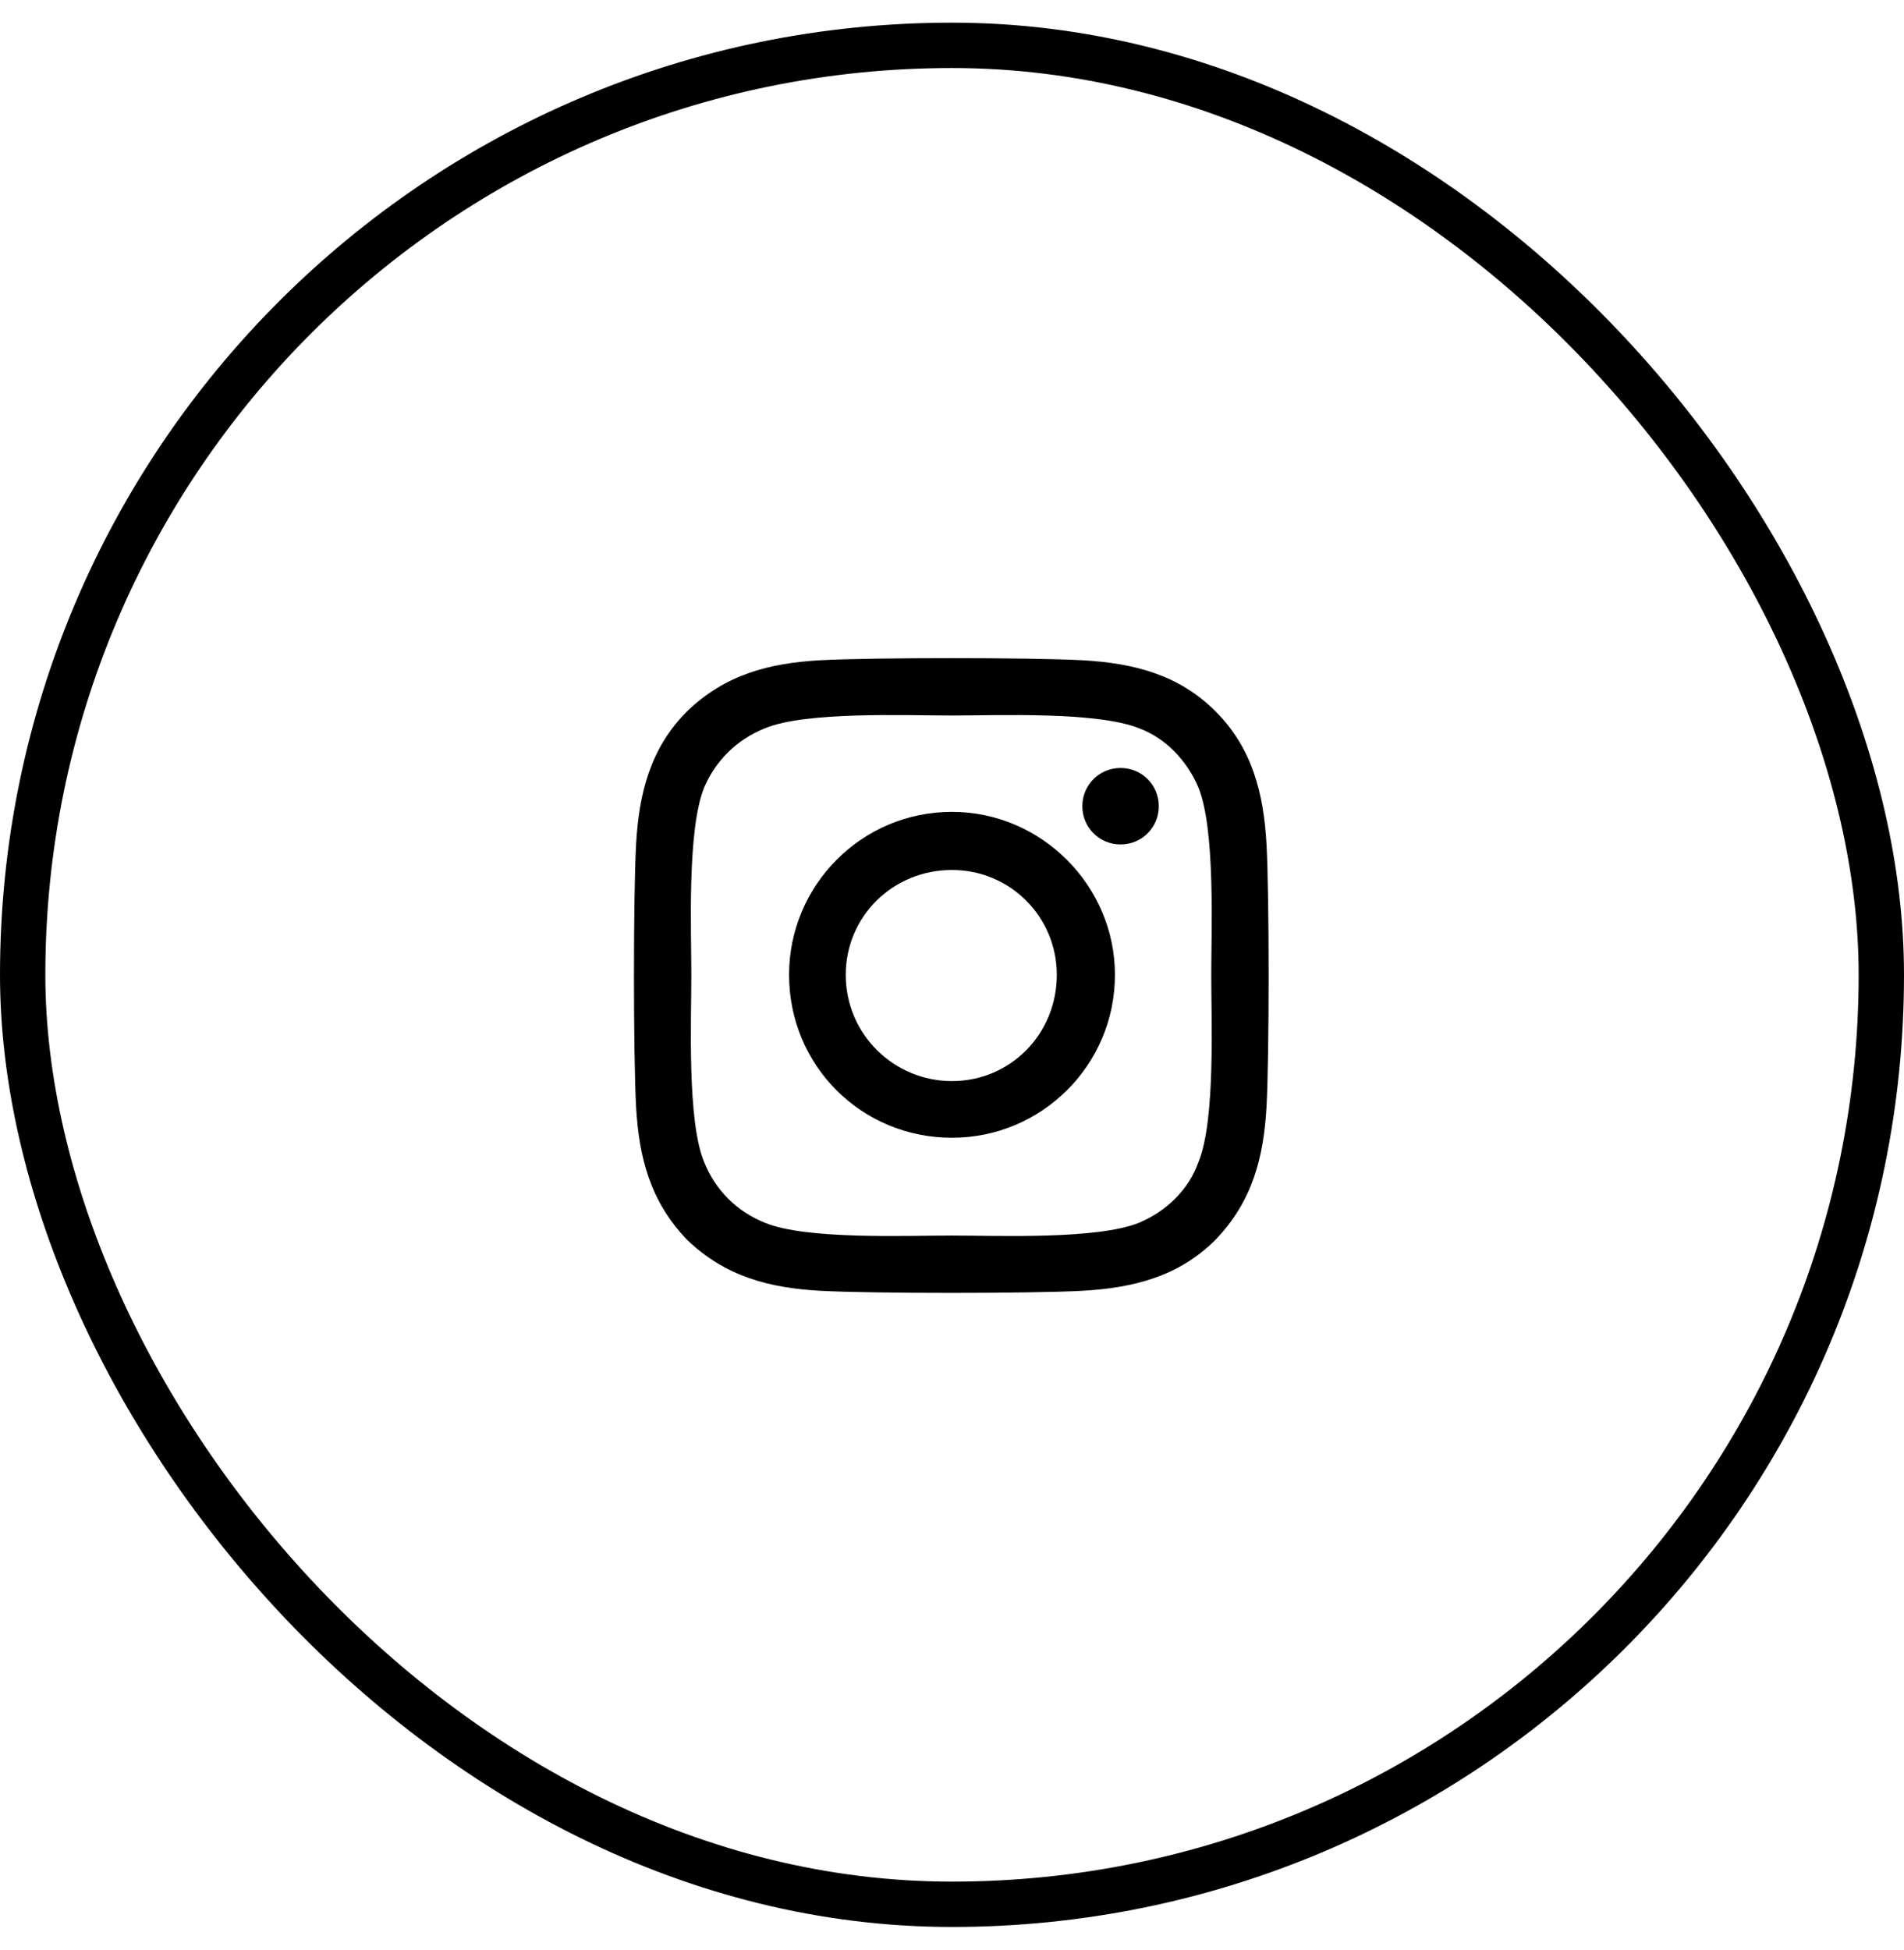 <svg width="42" height="43" viewBox="0 0 42 43" fill="none" xmlns="http://www.w3.org/2000/svg">
<path d="M21 17.906C19 17.906 17.406 19.531 17.406 21.5C17.406 23.5 19 25.094 21 25.094C22.969 25.094 24.594 23.5 24.594 21.5C24.594 19.531 22.969 17.906 21 17.906ZM21 23.844C19.719 23.844 18.656 22.812 18.656 21.5C18.656 20.219 19.688 19.188 21 19.188C22.281 19.188 23.312 20.219 23.312 21.5C23.312 22.812 22.281 23.844 21 23.844ZM25.562 17.781C25.562 17.312 25.188 16.938 24.719 16.938C24.25 16.938 23.875 17.312 23.875 17.781C23.875 18.25 24.25 18.625 24.719 18.625C25.188 18.625 25.562 18.25 25.562 17.781ZM27.938 18.625C27.875 17.5 27.625 16.5 26.812 15.688C26 14.875 25 14.625 23.875 14.562C22.719 14.5 19.25 14.5 18.094 14.562C16.969 14.625 16 14.875 15.156 15.688C14.344 16.5 14.094 17.5 14.031 18.625C13.969 19.781 13.969 23.25 14.031 24.406C14.094 25.531 14.344 26.5 15.156 27.344C16 28.156 16.969 28.406 18.094 28.469C19.25 28.531 22.719 28.531 23.875 28.469C25 28.406 26 28.156 26.812 27.344C27.625 26.5 27.875 25.531 27.938 24.406C28 23.25 28 19.781 27.938 18.625ZM26.438 25.625C26.219 26.25 25.719 26.719 25.125 26.969C24.188 27.344 22 27.25 21 27.25C19.969 27.25 17.781 27.344 16.875 26.969C16.25 26.719 15.781 26.25 15.531 25.625C15.156 24.719 15.25 22.531 15.25 21.5C15.25 20.5 15.156 18.312 15.531 17.375C15.781 16.781 16.25 16.312 16.875 16.062C17.781 15.688 19.969 15.781 21 15.781C22 15.781 24.188 15.688 25.125 16.062C25.719 16.281 26.188 16.781 26.438 17.375C26.812 18.312 26.719 20.5 26.719 21.5C26.719 22.531 26.812 24.719 26.438 25.625Z" fill="#000"/>
<rect x="0.5" y="1" width="41" height="41" rx="20.5" stroke="#000"/>
</svg>
